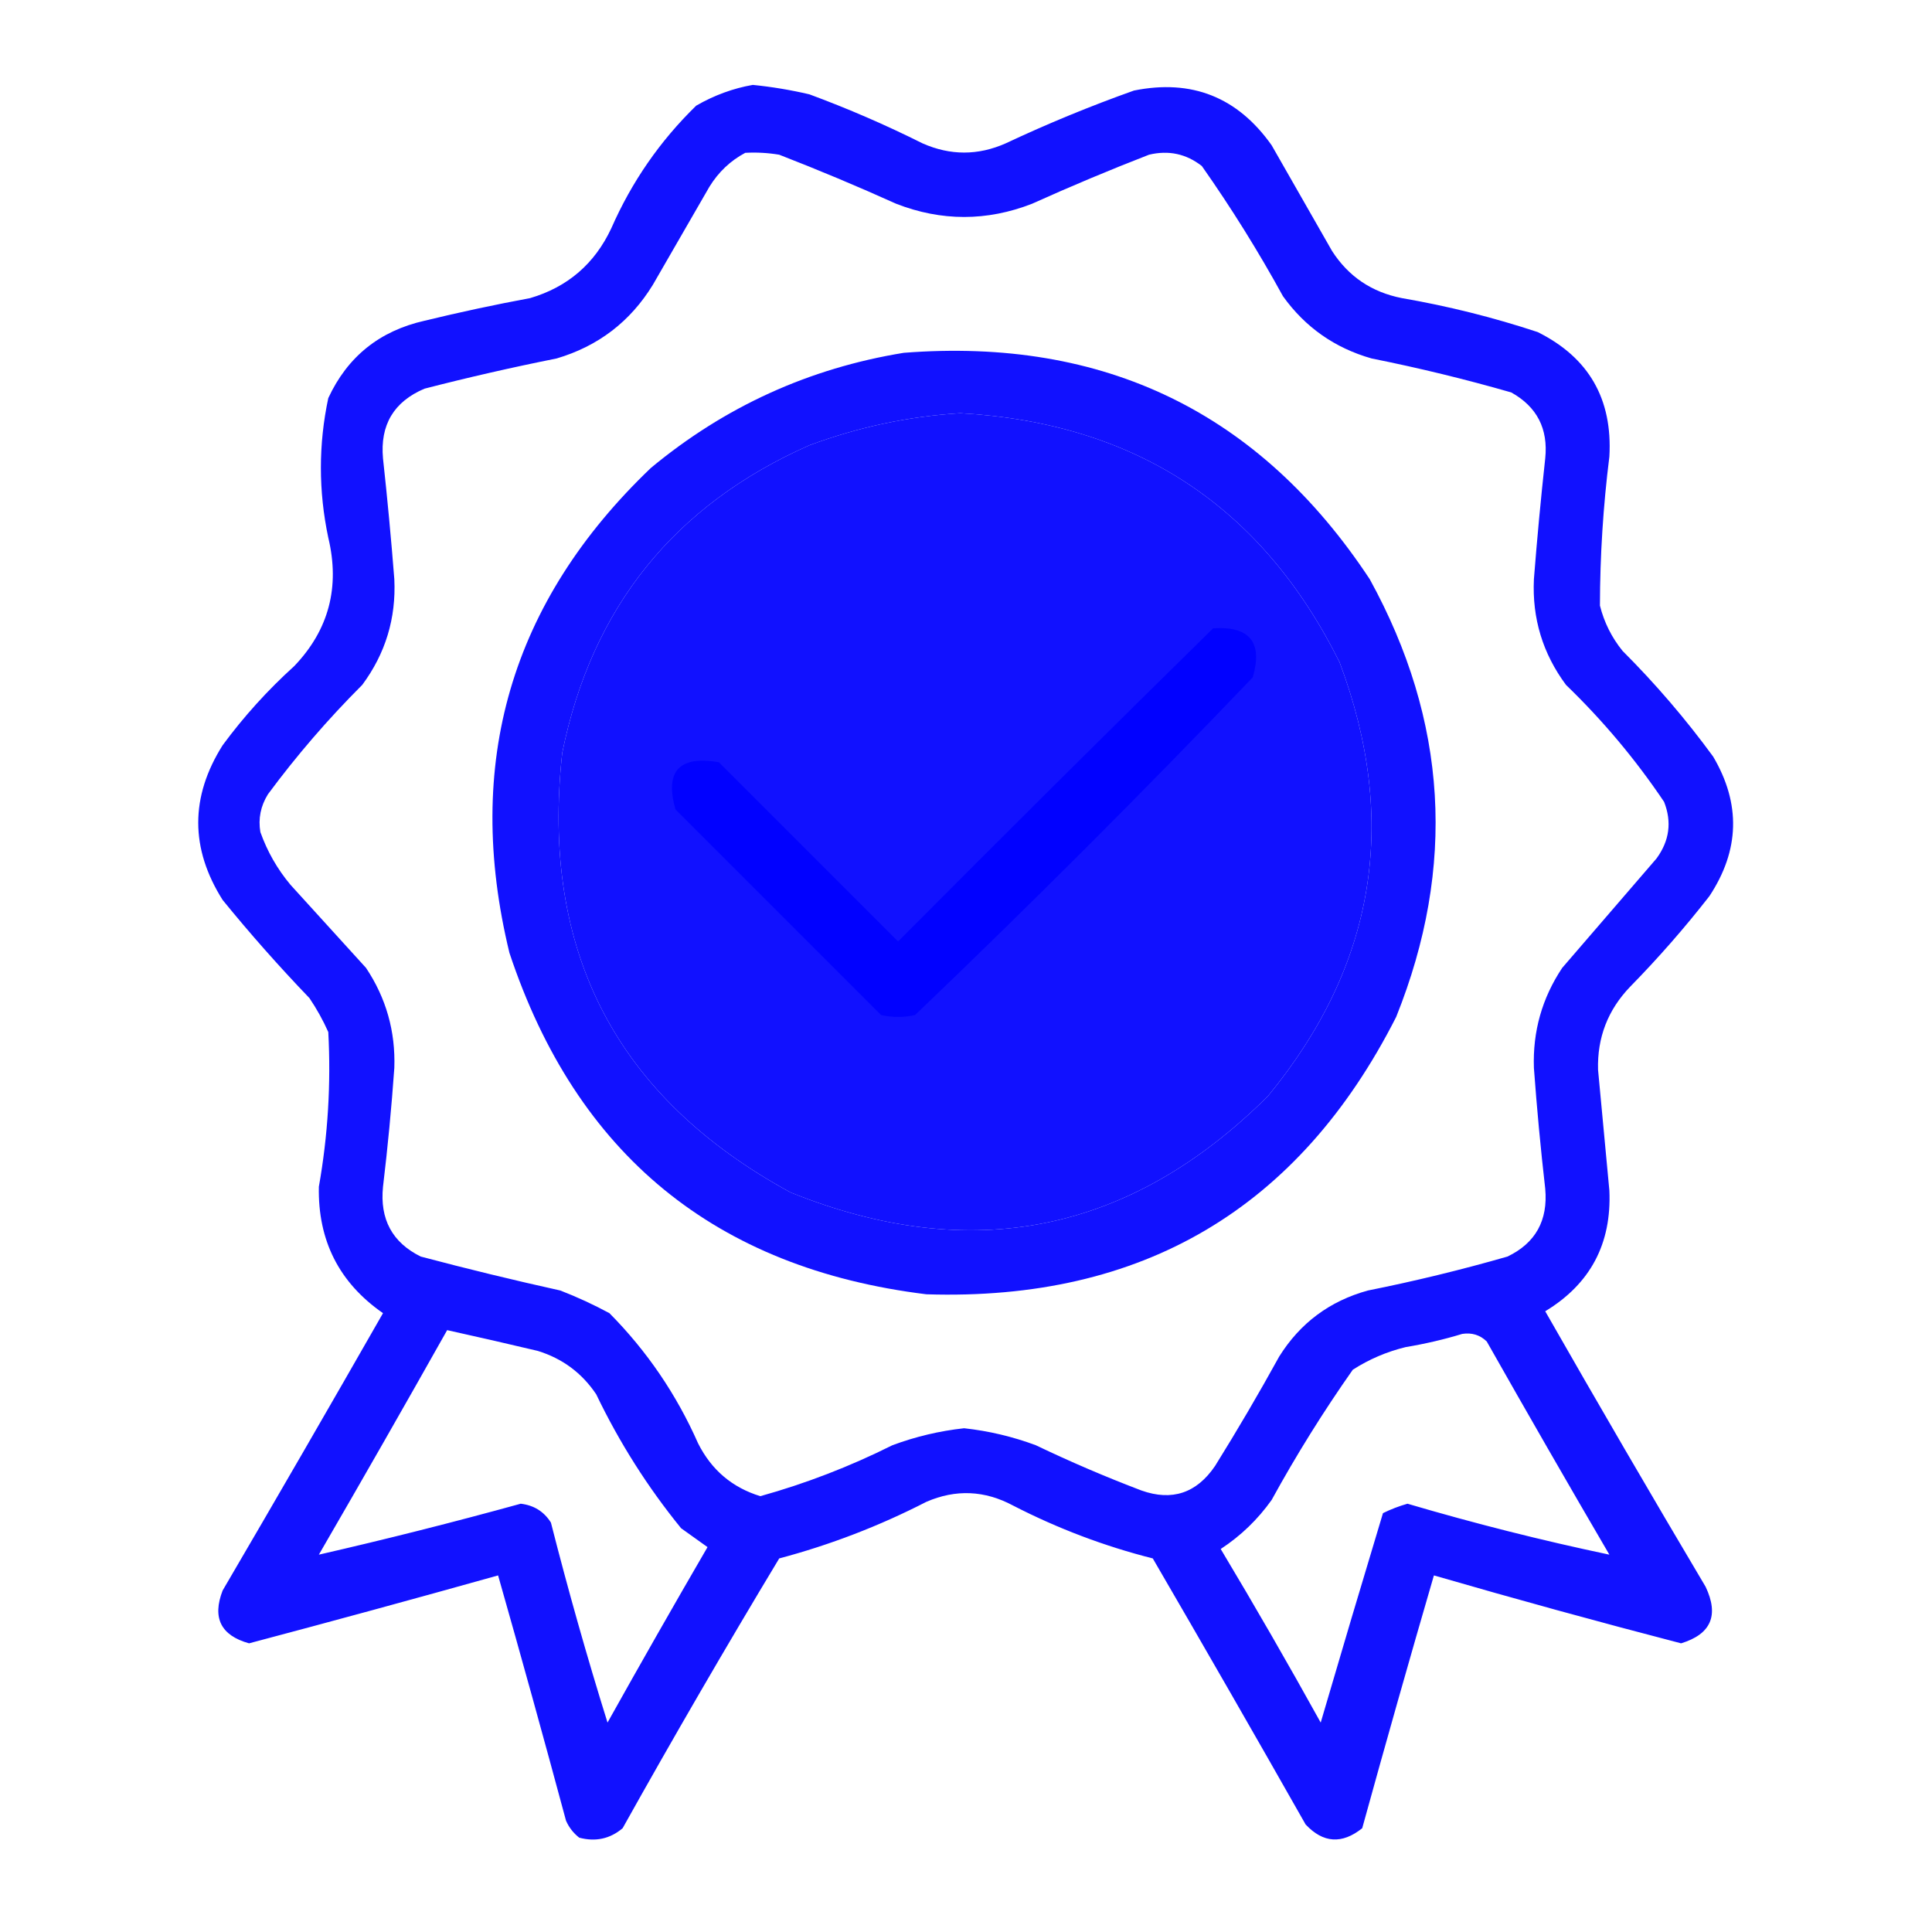 <?xml version="1.0" encoding="UTF-8"?>
<!DOCTYPE svg PUBLIC "-//W3C//DTD SVG 1.1//EN" "http://www.w3.org/Graphics/SVG/1.1/DTD/svg11.dtd">
<svg xmlns="http://www.w3.org/2000/svg" version="1.1" width="512px" height="512px" style="shape-rendering:geometricPrecision; text-rendering:geometricPrecision; image-rendering:optimizeQuality; fill-rule:evenodd; clip-rule:evenodd" xmlns:xlink="http://www.w3.org/1999/xlink">
<g><path style="opacity:0.932" fill="blue" d="M 199.5,22.5 C 204.547,23.007 209.547,23.84 214.5,25C 224.733,28.783 234.733,33.116 244.5,38C 251.845,41.241 259.178,41.241 266.5,38C 277.605,32.781 288.938,28.114 300.5,24C 315.809,20.904 327.976,25.737 337,38.5C 342.333,47.833 347.667,57.167 353,66.5C 357.343,73.263 363.51,77.429 371.5,79C 383.743,81.114 395.743,84.114 407.5,88C 421.041,94.739 427.375,105.739 426.5,121C 424.855,134.134 424.021,147.301 424,160.5C 425.122,164.951 427.122,168.951 430,172.5C 438.749,181.244 446.749,190.578 454,200.5C 461.373,212.998 461.04,225.331 453,237.5C 446.471,245.875 439.471,253.875 432,261.5C 426.097,267.641 423.264,274.974 423.5,283.5C 424.5,294.165 425.5,304.832 426.5,315.5C 427.125,329.586 421.459,340.253 409.5,347.5C 423.467,371.963 437.634,396.296 452,420.5C 455.607,428.085 453.44,433.085 445.5,435.5C 423.564,429.798 401.73,423.798 380,417.5C 373.523,439.732 367.19,462.065 361,484.5C 355.643,488.787 350.643,488.453 346,483.5C 332.626,459.918 319.126,436.418 305.5,413C 292.65,409.744 280.317,405.077 268.5,399C 260.96,394.954 253.294,394.621 245.5,398C 233.03,404.403 220.03,409.403 206.5,413C 192.288,436.588 178.455,460.421 165,484.5C 161.662,487.318 157.829,488.151 153.5,487C 151.951,485.786 150.785,484.286 150,482.5C 144.153,460.778 138.153,439.111 132,417.5C 110.039,423.657 88.039,429.657 66,435.5C 58.528,433.42 56.194,428.753 59,421.5C 73.3,397.066 87.466,372.566 101.5,348C 89.889,339.945 84.222,328.779 84.5,314.5C 86.902,300.944 87.735,287.277 87,273.5C 85.587,270.339 83.92,267.339 82,264.5C 73.962,256.13 66.295,247.464 59,238.5C 50.379,224.848 50.379,211.182 59,197.5C 64.594,189.902 70.927,182.902 78,176.5C 87.136,166.931 90.136,155.597 87,142.5C 84.384,130.112 84.384,117.779 87,105.5C 92.091,94.525 100.591,87.691 112.5,85C 121.777,82.745 131.111,80.745 140.5,79C 150.424,76.078 157.591,69.912 162,60.5C 167.404,48.185 174.904,37.352 184.5,28C 189.299,25.238 194.299,23.404 199.5,22.5 Z M 197.5,40.5 C 200.518,40.335 203.518,40.502 206.5,41C 216.948,45.057 227.282,49.391 237.5,54C 249.5,58.667 261.5,58.667 273.5,54C 283.718,49.391 294.052,45.057 304.5,41C 309.694,39.758 314.36,40.758 318.5,44C 326.293,55.08 333.459,66.58 340,78.5C 345.891,86.718 353.724,92.218 363.5,95C 375.967,97.493 388.301,100.493 400.5,104C 407.317,107.8 410.317,113.633 409.5,121.5C 408.335,132.154 407.335,142.82 406.5,153.5C 406.009,163.859 408.842,173.192 415,181.5C 424.795,190.955 433.462,201.289 441,212.5C 443.093,217.816 442.426,222.816 439,227.5C 430.667,237.167 422.333,246.833 414,256.5C 408.668,264.501 406.168,273.334 406.5,283C 407.28,293.686 408.28,304.352 409.5,315C 410.267,323.431 406.933,329.431 399.5,333C 387.296,336.508 374.962,339.508 362.5,342C 352.383,344.786 344.549,350.62 339,359.5C 333.586,369.331 327.919,378.998 322,388.5C 317.105,395.706 310.605,397.873 302.5,395C 293.003,391.39 283.669,387.39 274.5,383C 268.352,380.713 262.018,379.213 255.5,378.5C 248.982,379.213 242.648,380.713 236.5,383C 225.247,388.629 213.58,393.129 201.5,396.5C 194.054,394.228 188.554,389.561 185,382.5C 179.268,369.527 171.435,358.027 161.5,348C 157.286,345.726 152.953,343.726 148.5,342C 136.097,339.253 123.764,336.253 111.5,333C 103.958,329.274 100.625,323.107 101.5,314.5C 102.757,304.024 103.757,293.524 104.5,283C 104.832,273.334 102.332,264.501 97,256.5C 90.333,249.167 83.667,241.833 77,234.5C 73.501,230.328 70.834,225.662 69,220.5C 68.402,216.947 69.069,213.614 71,210.5C 78.585,200.243 86.919,190.577 96,181.5C 102.158,173.192 104.991,163.859 104.5,153.5C 103.665,142.82 102.665,132.154 101.5,121.5C 100.688,112.618 104.355,106.451 112.5,103C 124.09,100.013 135.757,97.346 147.5,95C 158.515,91.748 167.015,85.248 173,75.5C 178,66.833 183,58.167 188,49.5C 190.406,45.592 193.572,42.592 197.5,40.5 Z M 254.5,109.5 C 300.904,112.103 334.404,134.103 355,175.5C 370.818,217.589 364.485,255.922 336,290.5C 299.526,326.776 257.359,335.276 209.5,316C 163.362,290.896 143.195,252.063 149,199.5C 156.821,161.018 178.655,133.851 214.5,118C 227.555,113.157 240.888,110.324 254.5,109.5 Z M 118.5,352.5 C 126.475,354.263 134.475,356.096 142.5,358C 149.046,360.018 154.213,363.852 158,369.5C 164.126,382.263 171.626,394.096 180.5,405C 182.833,406.667 185.167,408.333 187.5,410C 178.54,425.419 169.707,440.919 161,456.5C 155.546,439.024 150.546,421.357 146,403.5C 144.163,400.578 141.496,398.911 138,398.5C 120.182,403.413 102.349,407.913 84.5,412C 95.972,392.221 107.305,372.387 118.5,352.5 Z M 387.5,353.5 C 390.044,353.104 392.211,353.771 394,355.5C 404.707,374.415 415.54,393.248 426.5,412C 408.566,408.225 390.733,403.725 373,398.5C 370.755,399.137 368.588,399.97 366.5,401C 360.919,419.494 355.419,437.994 350,456.5C 341.419,441.003 332.586,425.67 323.5,410.5C 328.812,407.022 333.312,402.688 337,397.5C 343.541,385.58 350.707,374.08 358.5,363C 362.804,360.229 367.471,358.229 372.5,357C 377.702,356.131 382.702,354.964 387.5,353.5 Z"/></g>
<g><path style="opacity:0.93" fill="blue" d="M 239.5,93.5 C 292.698,89.352 333.865,109.352 363,153.5C 383.638,191.044 385.971,229.711 370,269.5C 344.21,320.321 302.71,344.821 245.5,343C 189.597,336.13 152.764,305.964 135,252.5C 122.834,202.344 135.334,159.51 172.5,124C 192.087,107.751 214.42,97.584 239.5,93.5 Z M 254.5,109.5 C 240.888,110.324 227.555,113.157 214.5,118C 178.655,133.851 156.821,161.018 149,199.5C 143.195,252.063 163.362,290.896 209.5,316C 257.359,335.276 299.526,326.776 336,290.5C 364.485,255.922 370.818,217.589 355,175.5C 334.404,134.103 300.904,112.103 254.5,109.5 Z"/></g>
<g><path style="opacity:0.924" fill="blue" d="M 321.5,166.5 C 331.194,165.902 334.694,170.235 332,179.5C 302.833,210 273,239.833 242.5,269C 239.5,269.667 236.5,269.667 233.5,269C 215.333,250.833 197.167,232.667 179,214.5C 176.137,204.359 179.97,200.192 190.5,202C 206.333,217.833 222.167,233.667 238,249.5C 265.728,221.605 293.562,193.938 321.5,166.5 Z"/></g>
</svg>
